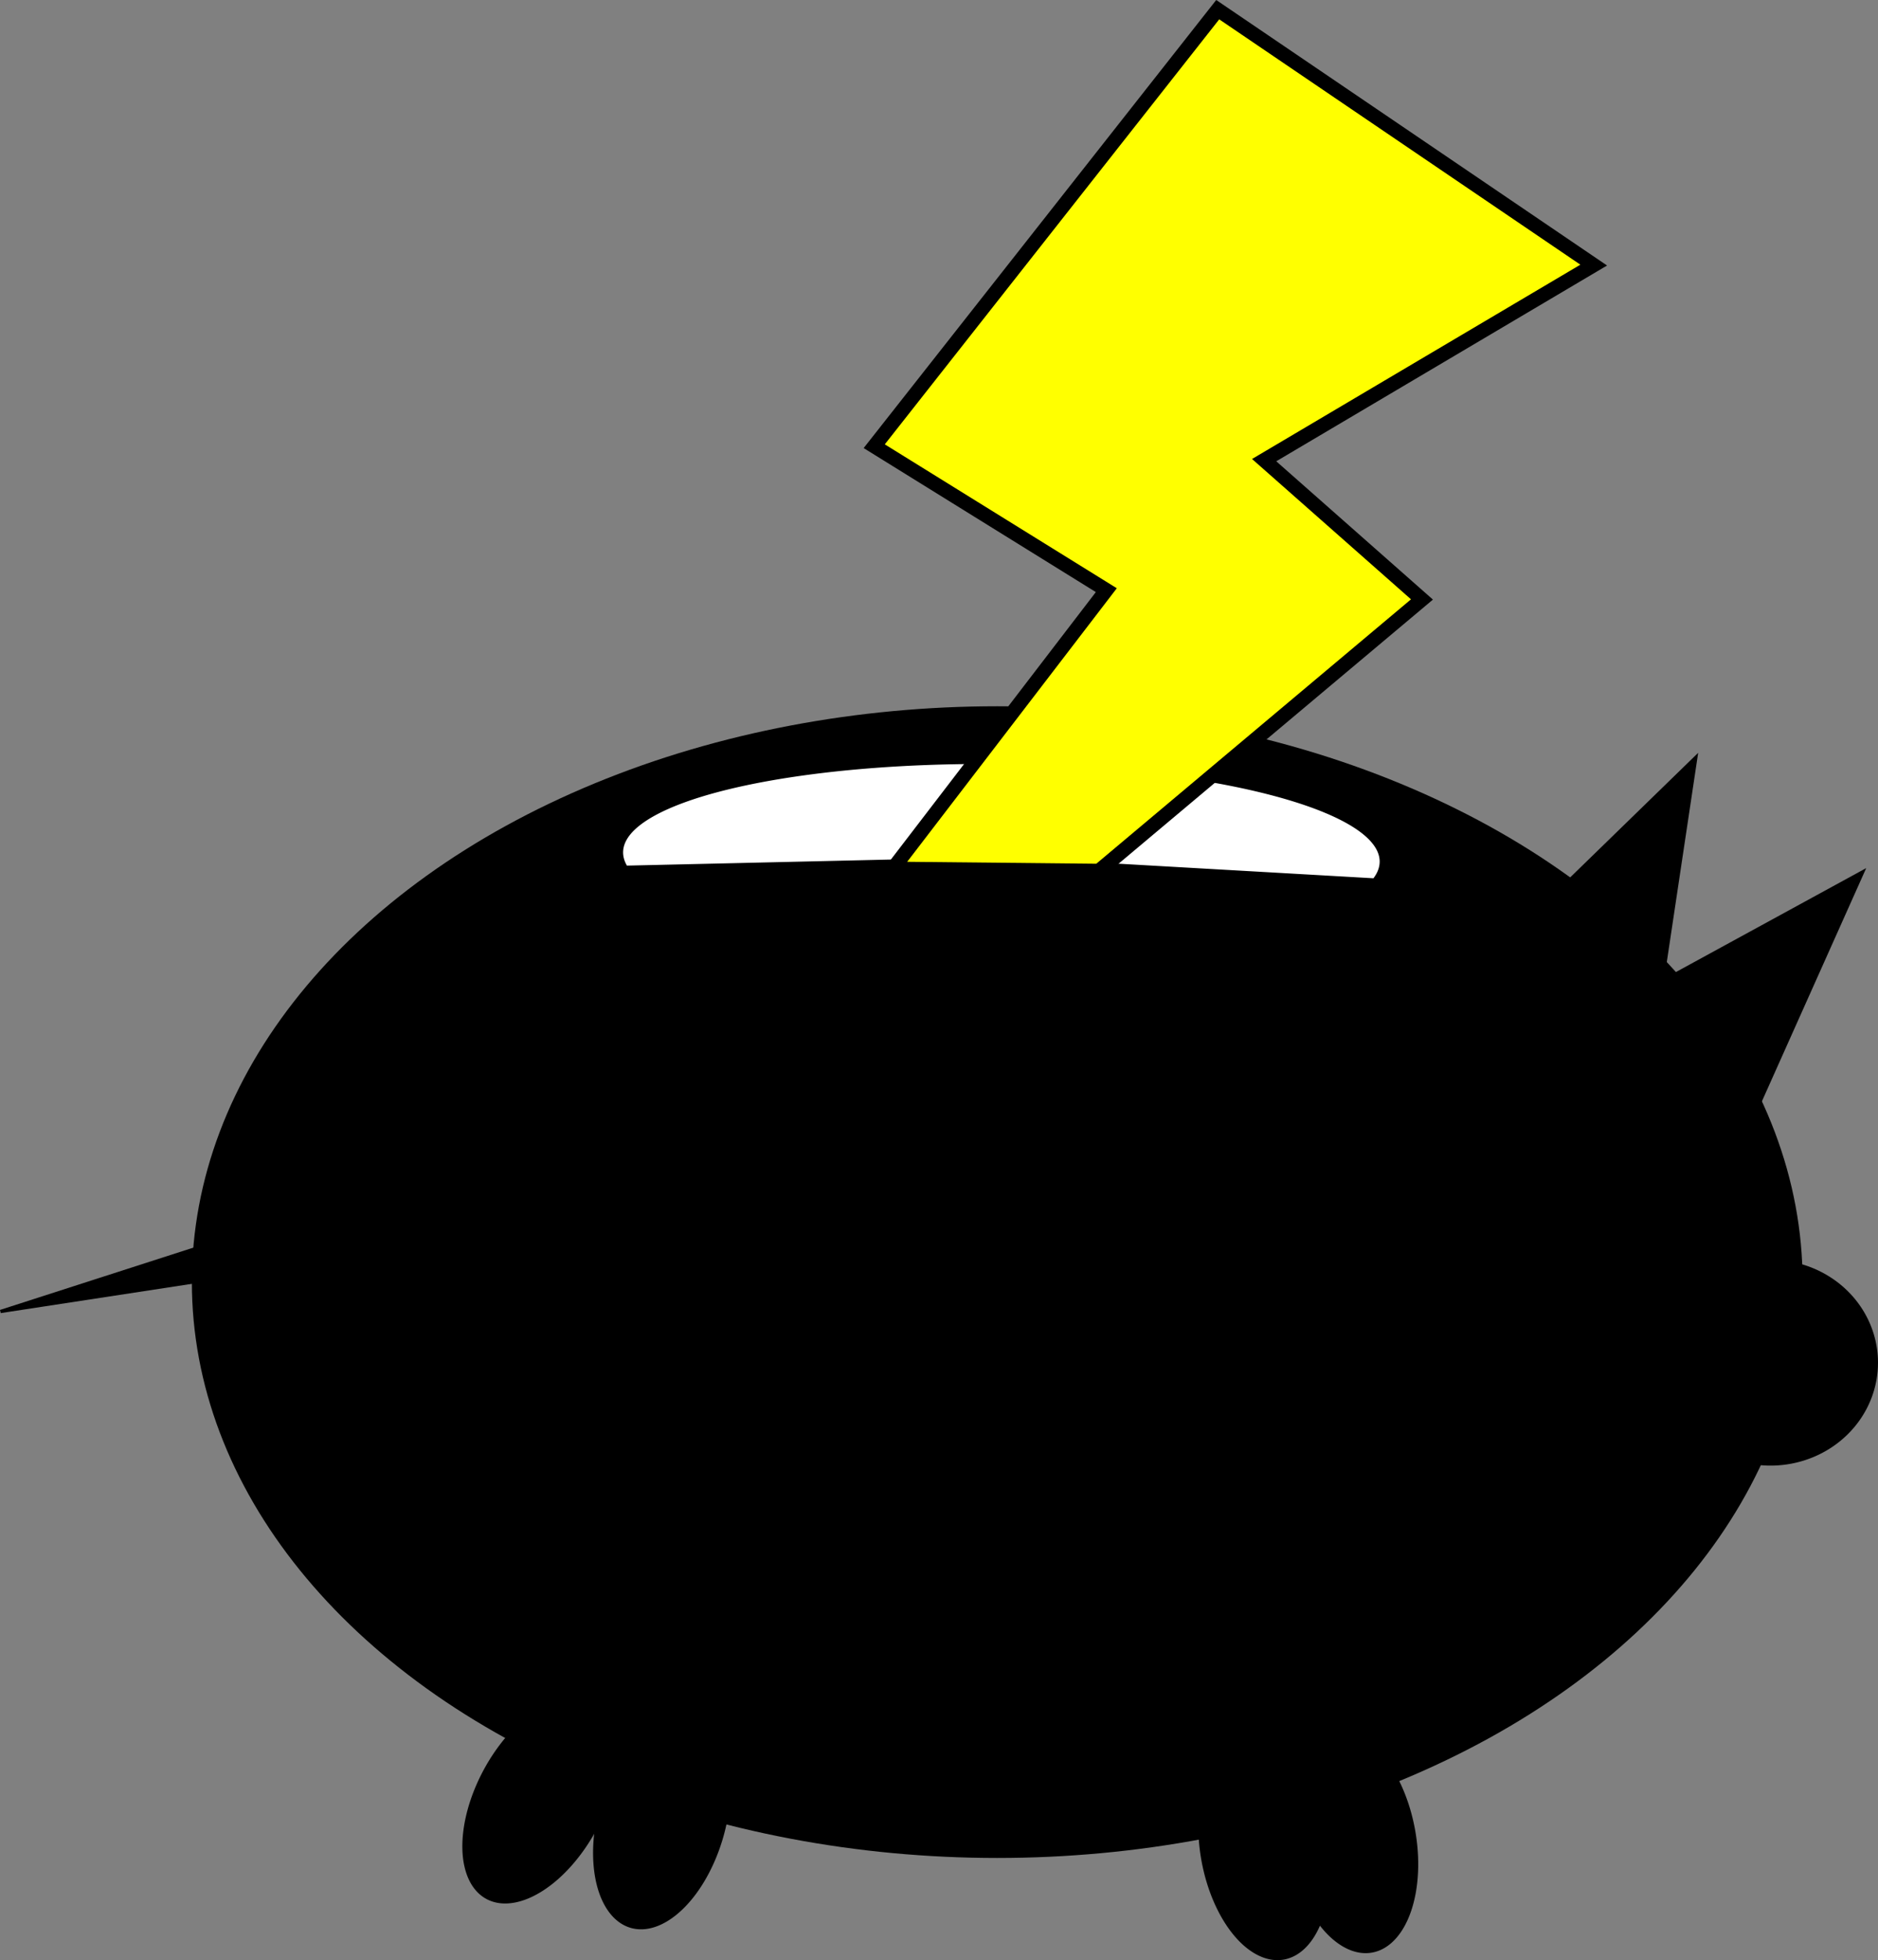 <?xml version="1.0" encoding="UTF-8" standalone="no"?>
<!-- Created with Inkscape (http://www.inkscape.org/) -->

<svg
   xmlns:dc="http://purl.org/dc/elements/1.1/"
   xmlns:cc="http://creativecommons.org/ns#"
   xmlns:rdf="http://www.w3.org/1999/02/22-rdf-syntax-ns#"
   xmlns:svg="http://www.w3.org/2000/svg"
   xmlns="http://www.w3.org/2000/svg"
   xmlns:sodipodi="http://sodipodi.sourceforge.net/DTD/sodipodi-0.dtd"
   xmlns:inkscape="http://www.inkscape.org/namespaces/inkscape"
   width="152.919mm"
   height="159.536mm"
   viewBox="0 0 152.919 159.536"
   version="1.1"
   id="svg16"
   inkscape:version="0.92.3 (2405546, 2018-03-11)">
  <rect x="0" y="0" width="152.919" height="159.536" fill="#808080" stroke="none"/>
  <defs
     id="defs10" />
  <sodipodi:namedview
     id="base"
     pagecolor="#ffffff"
     bordercolor="#666666"
     borderopacity="1.0"
     inkscape:pageopacity="0.0"
     inkscape:pageshadow="2"
     inkscape:zoom="1.4"
     inkscape:cx="602.04905"
     inkscape:cy="367.5915"
     inkscape:document-units="mm"
     inkscape:current-layer="layer1"
     showgrid="false"
     inkscape:window-width="3840"
     inkscape:window-height="2104"
     inkscape:window-x="-16"
     inkscape:window-y="-16"
     inkscape:window-maximized="1" />
  <g
     inkscape:label="Layer 1"
     inkscape:groupmode="layer"
     id="layer1"
     transform="translate(-14.993,-106.469)">
    <ellipse
       id="path18"
       cx="96.195"
       cy="210.821"
       rx="65.579"
       ry="46.869"
       style="stroke-width:0.265" />
    <path
       id="path20"
       style="fill:#ffffff;stroke-width:0.265"
       sodipodi:type="arc"
       sodipodi:cx="-98.796791"
       sodipodi:cy="-174.95988"
       sodipodi:rx="30.805059"
       sodipodi:ry="7.5595241"
       sodipodi:start="6.137811"
       sodipodi:end="3.319812"
       d="m -68.317,-176.055 a 30.805,7.56 0 0 1 -14.088,7.495 30.805,7.56 0 0 1 -33.632,-0.136 30.805,7.56 0 0 1 -13.077,-7.605 l 30.317,1.34 z"
       transform="rotate(-179.261)" />
    <path
       style="fill:#ffff00;stroke:#000000;stroke-width:1.165;stroke-linecap:butt;stroke-linejoin:miter;stroke-miterlimit:4;stroke-dasharray:none;stroke-opacity:1"
       d="m 87.69,177.182 17.387,-22.679 -18.899,-11.717 27.97,-35.53 30.616,20.789 -26.836,15.875 12.851,11.339 -26.309,22.094 z"
       id="path827"
       inkscape:connector-curvature="0" />
    <path
       style="fill:#000000;stroke:#000000;stroke-width:0.265px;stroke-linecap:butt;stroke-linejoin:miter;stroke-opacity:1"
       d="m 139.095,181.717 13.985,-13.607 -3.402,22.679 z"
       id="path829"
       inkscape:connector-curvature="0" />
    <path
       style="fill:#000000;stroke:#000000;stroke-width:0.265px;stroke-linecap:butt;stroke-linejoin:miter;stroke-opacity:1"
       d="m 149.545,186.78 17.126,-9.351 -9.367,20.932 z"
       id="path829-3"
       inkscape:connector-curvature="0" />
    <path
       style="fill:#000000;stroke-width:1.517;stroke-miterlimit:4;stroke-dasharray:none"
       id="path846"
       sodipodi:type="arc"
       sodipodi:cx="159.15901"
       sodipodi:cy="217.37875"
       sodipodi:rx="8.7530766"
       sodipodi:ry="8.3772287"
       sodipodi:start="2.1607547"
       sodipodi:end="2.1330271"
       d="m 154.289,224.34 a 8.753,8.377 0 0 1 -2.438,-11.573 8.753,8.377 0 0 1 12.075,-2.413 8.753,8.377 0 0 1 2.605,11.54 8.753,8.377 0 0 1 -12.039,2.573"
       sodipodi:open="true" />
    <path
       style="fill:#000000;stroke:#000000;stroke-width:0.265px;stroke-linecap:butt;stroke-linejoin:miter;stroke-opacity:1"
       d="m 32.874,207.465 -17.84,5.746 17.907,-2.74 z"
       id="path848"
       inkscape:connector-curvature="0" />
    <path
       style="fill:#000000;stroke-width:1.165;stroke-miterlimit:4;stroke-dasharray:none"
       id="path850"
       sodipodi:type="arc"
       sodipodi:cx="136.60709"
       sodipodi:cy="225.58989"
       sodipodi:rx="5.1971726"
       sodipodi:ry="9.1659222"
       sodipodi:start="2.1607525"
       sodipodi:end="2.1330192"
       sodipodi:open="true"
       d="m 133.716,233.206 a 5.197,9.166 0 0 1 -1.447,-12.663 5.197,9.166 0 0 1 7.17,-2.64 5.197,9.166 0 0 1 1.547,12.626 5.197,9.166 0 0 1 -7.148,2.815"
       transform="rotate(16.056)" />
    <path
       style="fill:#000000;stroke-width:1.165;stroke-miterlimit:4;stroke-dasharray:none"
       id="path850-0"
       sodipodi:type="arc"
       sodipodi:cx="172.48524"
       sodipodi:cy="194.20944"
       sodipodi:rx="5.1971726"
       sodipodi:ry="9.1659222"
       sodipodi:start="2.1607525"
       sodipodi:end="2.1330192"
       sodipodi:open="true"
       d="m 169.594,201.826 a 5.197,9.166 0 0 1 -1.447,-12.663 5.197,9.166 0 0 1 7.17,-2.64 5.197,9.166 0 0 1 1.547,12.626 5.197,9.166 0 0 1 -7.148,2.815"
       transform="rotate(28.489)" />
    <path
       style="fill:#000000;stroke-width:1.165;stroke-miterlimit:4;stroke-dasharray:none"
       id="path850-6"
       sodipodi:type="arc"
       sodipodi:cx="71.224846"
       sodipodi:cy="273.5864"
       sodipodi:rx="5.1971726"
       sodipodi:ry="9.1659222"
       sodipodi:start="2.1607525"
       sodipodi:end="2.1330192"
       sodipodi:open="true"
       d="m 68.334,281.203 a 5.197,9.166 0 0 1 -1.447,-12.663 5.197,9.166 0 0 1 7.17,-2.64 5.197,9.166 0 0 1 1.547,12.626 5.197,9.166 0 0 1 -7.148,2.815"
       transform="rotate(-10.062)" />
    <path
       style="fill:#000000;stroke-width:1.165;stroke-miterlimit:4;stroke-dasharray:none"
       id="path850-6-7"
       sodipodi:type="arc"
       sodipodi:cx="78.394989"
       sodipodi:cy="274.28287"
       sodipodi:rx="5.1971726"
       sodipodi:ry="9.1659222"
       sodipodi:start="2.1607525"
       sodipodi:end="2.1330192"
       sodipodi:open="true"
       d="m 75.504,281.899 a 5.197,9.166 0 0 1 -1.447,-12.663 5.197,9.166 0 0 1 7.17,-2.64 5.197,9.166 0 0 1 1.547,12.626 5.197,9.166 0 0 1 -7.148,2.815"
       transform="rotate(-10.062)" />
  </g>
</svg>
